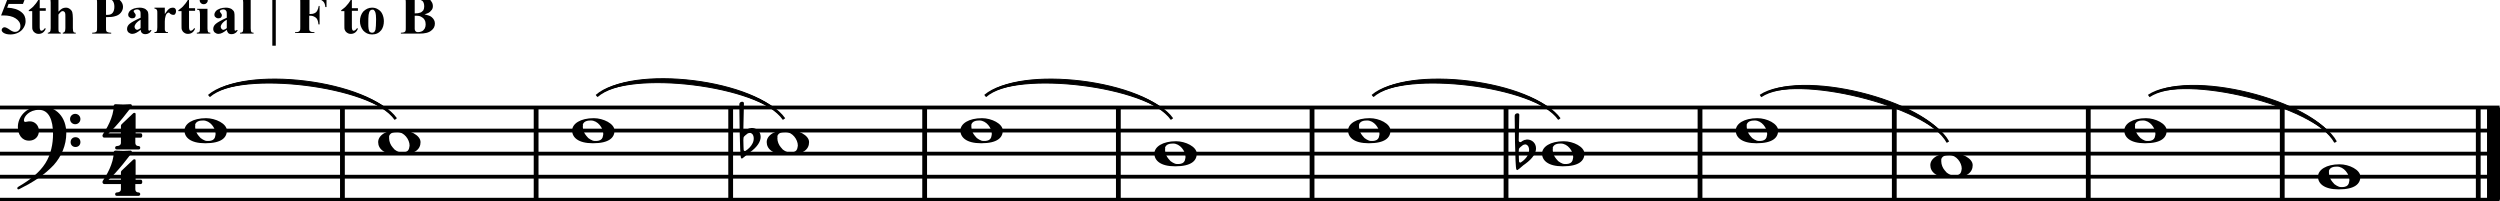 <?xml version="1.0" encoding="utf-8"?>
<!-- Generator: Adobe Illustrator 26.5.0, SVG Export Plug-In . SVG Version: 6.00 Build 0)  -->
<svg version="1.1" id="Layer_1" xmlns="http://www.w3.org/2000/svg" xmlns:xlink="http://www.w3.org/1999/xlink" x="0px" y="0px"
	 viewBox="0 0 1152.7 92.8" style="enable-background:new 0 0 1152.7 92.8;" xml:space="preserve">
<style type="text/css">
	.st0{fill:none;stroke:#000000;stroke-width:1.661;stroke-linejoin:bevel;stroke-miterlimit:1.329;}
	.st1{fill:none;stroke:#000000;stroke-width:5.315;stroke-linejoin:bevel;stroke-miterlimit:1.329;}
	.st2{enable-background:new    ;}
	.st3{fill:none;stroke:#000000;stroke-width:1.329;stroke-linejoin:bevel;stroke-miterlimit:1.329;}
	.st4{fill:none;stroke:#000000;stroke-width:0.997;stroke-linejoin:bevel;stroke-miterlimit:1.329;}
	.st5{fill-rule:evenodd;clip-rule:evenodd;stroke:#000000;stroke-width:0.332;stroke-linejoin:bevel;stroke-miterlimit:1.329;}
</style>
<g>
	<g transform="matrix(1.329,0,0,1.329,0,0)">
		<line vector-effect="none" class="st0" x1="118.8" y1="37.3" x2="118.8" y2="69.3"/>
	</g>
	<g transform="matrix(1.329,0,0,1.329,0,0)">
		<line vector-effect="none" class="st0" x1="186" y1="37.3" x2="186" y2="69.3"/>
	</g>
	<g transform="matrix(1.329,0,0,1.329,0,0)">
		<line vector-effect="none" class="st0" x1="253.5" y1="37.3" x2="253.5" y2="69.3"/>
	</g>
	<g transform="matrix(1.329,0,0,1.329,0,0)">
		<line vector-effect="none" class="st0" x1="320.8" y1="37.3" x2="320.8" y2="69.3"/>
	</g>
	<g transform="matrix(1.329,0,0,1.329,0,0)">
		<line vector-effect="none" class="st0" x1="388" y1="37.3" x2="388" y2="69.3"/>
	</g>
	<g transform="matrix(1.329,0,0,1.329,0,0)">
		<line vector-effect="none" class="st0" x1="455.2" y1="37.3" x2="455.2" y2="69.3"/>
	</g>
	<g transform="matrix(1.329,0,0,1.329,0,0)">
		<line vector-effect="none" class="st0" x1="522.5" y1="37.3" x2="522.5" y2="69.3"/>
	</g>
	<g transform="matrix(1.329,0,0,1.329,0,0)">
		<line vector-effect="none" class="st0" x1="589.8" y1="37.3" x2="589.8" y2="69.3"/>
	</g>
	<g transform="matrix(1.329,0,0,1.329,0,0)">
		<line vector-effect="none" class="st0" x1="657.2" y1="37.3" x2="657.2" y2="69.3"/>
	</g>
	<g transform="matrix(1.329,0,0,1.329,0,0)">
		<line vector-effect="none" class="st0" x1="724.5" y1="37.3" x2="724.5" y2="69.3"/>
	</g>
	<g transform="matrix(1.329,0,0,1.329,0,0)">
		<line vector-effect="none" class="st0" x1="791.8" y1="37.3" x2="791.8" y2="69.3"/>
	</g>
	<g transform="matrix(1.329,0,0,1.329,0,0)">
		<line vector-effect="none" class="st0" x1="859.8" y1="37.3" x2="859.8" y2="69.3"/>
	</g>
	<g transform="matrix(1.329,0,0,1.329,0,0)">
		<line vector-effect="none" class="st1" x1="865.5" y1="37.3" x2="865.5" y2="69.3"/>
	</g>
	<g transform="matrix(1.329,0,0,1.329,0,0)">
	</g>
	<g transform="matrix(1.329,0,0,1.329,332.185,9259.21)">
	</g>
	<g transform="matrix(1.329,0,0,1.329,332.185,9259.21)">
		<g class="st2">
			<path d="M-200.6-6920c0,0.4-0.2,0.7-0.5,0.7h-1.9v1.7c0,1,0.6,1.2,1,1.2s0.7,0.2,0.7,0.6c0,0.5-0.3,0.6-0.6,0.6h-7.5
				c-0.5,0-0.6-0.3-0.6-0.6c0-0.3,0.2-0.6,0.7-0.6c0.6,0,1.3-0.3,1.3-1.1v-1.8h-5.8c-0.4,0-0.6-0.4-0.6-0.7c0-0.1,0-0.2,0.1-0.3
				c0,0,0-0.1,0-0.1l0.2-0.3c0.9-1.3,3.6-5.7,3.6-9.6c0-0.5,0.4-0.6,0.7-0.6c0.3,0,2.1,0.1,2.6,0.1c0.6,0,2.3-0.1,2.5-0.1
				c0.3,0,0.5,0.2,0.5,0.5c0,0.1,0,0.1,0,0.1c-0.1,0.4-5.5,7.4-8.1,9.5h4.3v-2.5c0-0.4,0.2-0.6,0.3-0.7l3.8-3.6
				c0.2-0.2,0.3-0.3,0.6-0.3c0.4,0,0.4,0.3,0.4,0.5v6.6h1.9C-200.7-6920.7-200.6-6920.4-200.6-6920z"/>
		</g>
	</g>
	<g transform="matrix(1.329,0,0,1.329,332.185,9259.21)">
		<g class="st2">
			<path d="M-200.6-6903.9c0,0.4-0.2,0.7-0.5,0.7h-1.9v1.7c0,1,0.6,1.2,1,1.2s0.7,0.2,0.7,0.6s-0.3,0.6-0.6,0.6h-7.5
				c-0.5,0-0.6-0.3-0.6-0.6s0.2-0.6,0.7-0.6c0.6,0,1.3-0.3,1.3-1.1v-1.8h-5.8c-0.4,0-0.6-0.4-0.6-0.7c0-0.1,0-0.2,0.1-0.3
				c0,0,0-0.1,0-0.1l0.2-0.3c0.9-1.3,3.6-5.7,3.6-9.6c0-0.5,0.4-0.6,0.7-0.6c0.3,0,2.1,0.1,2.6,0.1c0.6,0,2.3-0.1,2.5-0.1
				c0.3,0,0.5,0.2,0.5,0.5c0,0.1,0,0.1,0,0.1c-0.1,0.4-5.5,7.4-8.1,9.5h4.3v-2.5c0-0.4,0.2-0.6,0.3-0.7l3.8-3.6
				c0.2-0.2,0.3-0.3,0.6-0.3c0.4,0,0.4,0.3,0.4,0.5v6.6h1.9C-200.7-6904.6-200.6-6904.3-200.6-6903.9z"/>
		</g>
	</g>
	<g transform="matrix(1.329,0,0,1.329,332.185,9259.21)">
	</g>
	<g transform="matrix(1.329,0,0,1.329,0,0)">
	</g>
	<g transform="matrix(1.329,0,0,1.329,0,0)">
		<line vector-effect="none" class="st3" x1="0" y1="69.3" x2="867.2" y2="69.3"/>
	</g>
	<g transform="matrix(1.329,0,0,1.329,0,0)">
		<line vector-effect="none" class="st3" x1="0" y1="61.3" x2="867.2" y2="61.3"/>
	</g>
	<g transform="matrix(1.329,0,0,1.329,0,0)">
		<line vector-effect="none" class="st3" x1="0" y1="53.3" x2="867.2" y2="53.3"/>
	</g>
	<g transform="matrix(1.329,0,0,1.329,0,0)">
		<line vector-effect="none" class="st3" x1="0" y1="45.3" x2="867.2" y2="45.3"/>
	</g>
	<g transform="matrix(1.329,0,0,1.329,0,0)">
		<line vector-effect="none" class="st3" x1="0" y1="37.3" x2="867.2" y2="37.3"/>
	</g>
	<g transform="matrix(1.329,0,0,1.329,0,0)">
		<g class="st2">
			<path d="M23,46.2c0,4.2-1.7,8.1-4.4,11.1c-3.4,3.6-7.5,6.1-11.7,8.2c-0.2,0.1-0.4,0.2-0.5,0.2c-0.3,0-0.4-0.2-0.4-0.4
				c0-0.3,0.2-0.4,0.5-0.6c4-2.3,7.3-5,9.2-8c2-3.1,2.7-6.9,2.7-10.2c0-5-1.5-8.4-4.9-8.4c-3.3,0-5.2,2.3-5.2,3.6
				c0,0.3,0.1,0.6,0.5,0.6c0.4,0,0.7-0.2,1.6-0.2c1.6,0,3.1,1.3,3.1,3.3c0,2-1.4,3.4-3.4,3.4c-2.6,0-3.9-2.2-3.9-4.8
				c0-3.1,2.5-7.1,8.1-7.1C19.6,36.9,23,40.7,23,46.2z M27.9,41.3c0,1-0.8,1.8-1.8,1.8s-1.8-0.8-1.8-1.8s0.8-1.8,1.8-1.8
				S27.9,40.3,27.9,41.3z M27.9,49.3c0,1-0.7,1.7-1.7,1.7s-1.7-0.7-1.7-1.7s0.7-1.7,1.7-1.7S27.9,48.3,27.9,49.3z"/>
		</g>
	</g>
	<g transform="matrix(1.329,0,0,1.329,0,0)">
		<path vector-effect="none" class="st4" d="M72.5,33.3c11.5-10,56-4.5,64.8,8"/>
	</g>
	<g transform="matrix(1.329,0,0,1.329,0,0)">
		<path vector-effect="none" class="st5" d="M72.5,33.3c11.5-11,56-5.5,64.8,8C128.5,29.8,84,24.3,72.5,33.3"/>
	</g>
	<g transform="matrix(1.329,0,0,1.329,0,0)">
		<path vector-effect="none" class="st4" d="M207,33.3c11.5-10.2,56.2-4.7,65,8"/>
	</g>
	<g transform="matrix(1.329,0,0,1.329,0,0)">
		<path vector-effect="none" class="st5" d="M207,33.3c11.5-11.2,56.2-5.7,65,8C263.2,29.6,218.5,24.1,207,33.3"/>
	</g>
	<g transform="matrix(1.329,0,0,1.329,0,0)">
		<path vector-effect="none" class="st4" d="M341.8,33.3c11.5-10,56-4.5,64.8,8"/>
	</g>
	<g transform="matrix(1.329,0,0,1.329,0,0)">
		<path vector-effect="none" class="st5" d="M341.8,33.3c11.5-11,56-5.5,64.8,8C397.8,29.8,353.2,24.3,341.8,33.3"/>
	</g>
	<g transform="matrix(1.329,0,0,1.329,0,0)">
		<path vector-effect="none" class="st4" d="M476.2,33.3c11.5-10,56-4.5,64.8,8"/>
	</g>
	<g transform="matrix(1.329,0,0,1.329,0,0)">
		<path vector-effect="none" class="st5" d="M476.2,33.3c11.5-11,56-5.5,64.8,8C532.2,29.8,487.8,24.3,476.2,33.3"/>
	</g>
	<g transform="matrix(1.329,0,0,1.329,0,0)">
		<path vector-effect="none" class="st4" d="M610.8,33.3c12.8-8.7,57.5,2.2,65,16"/>
	</g>
	<g transform="matrix(1.329,0,0,1.329,0,0)">
		<path vector-effect="none" class="st5" d="M610.8,33.3c13-9.7,57.8,1.2,65,16C668,36.6,623.2,25.6,610.8,33.3"/>
	</g>
	<g transform="matrix(1.329,0,0,1.329,0,0)">
		<path vector-effect="none" class="st4" d="M745.5,33.3c12.8-8.7,57.2,2.2,64.8,16"/>
	</g>
	<g transform="matrix(1.329,0,0,1.329,0,0)">
		<path vector-effect="none" class="st5" d="M745.5,33.3c13-9.7,57.5,1.2,64.8,16C802.5,36.6,758,25.6,745.5,33.3"/>
	</g>
	<g transform="matrix(1.329,0,0,1.329,143.504,9185.59)">
	</g>
	<g transform="matrix(1.329,0,0,1.329,143.504,9185.59)">
		<g class="st2">
			<path d="M-105.1-6912.7h6l-0.9,2.4h-5l-0.5,1.3c2.2,0.1,3.8,0.6,5,1.6c1,0.8,1.4,1.8,1.4,3.1c0,0.8-0.2,1.5-0.7,2.3
				s-1.1,1.3-1.9,1.7c-0.8,0.4-1.7,0.6-2.7,0.6c-1,0-1.8-0.2-2.4-0.6c-0.4-0.3-0.6-0.6-0.6-0.9c0-0.3,0.1-0.5,0.3-0.7
				c0.2-0.2,0.4-0.3,0.7-0.3c0.2,0,0.5,0.1,0.7,0.2c0.3,0.1,0.7,0.4,1.3,0.8c0.4,0.3,0.7,0.4,1,0.5c0.2,0.1,0.4,0.1,0.7,0.1
				c0.5,0,1-0.2,1.3-0.6c0.4-0.4,0.5-0.8,0.5-1.4c0-1.1-0.6-2-1.7-2.7c-1.1-0.7-2.5-1-4.2-1c-0.2,0-0.4,0-0.8,0L-105.1-6912.7z"/>
			<path d="M-94.2-6912v3.2h2.1v0.9h-2.1v5.4c0,0.5,0,0.8,0.1,1c0,0.1,0.1,0.3,0.2,0.4c0.1,0.1,0.2,0.1,0.3,0.1
				c0.4,0,0.8-0.3,1.2-0.9l0.3,0.2c-0.5,1.2-1.3,1.8-2.5,1.8c-0.6,0-1-0.2-1.4-0.5s-0.6-0.7-0.7-1c-0.1-0.2-0.1-0.8-0.1-1.7v-4.7
				H-98v-0.3c0.8-0.6,1.5-1.1,2-1.8c0.6-0.6,1-1.3,1.5-2.1H-94.2z"/>
			<path d="M-87.7-6912.7v5.1c0.5-0.5,0.9-0.9,1.3-1.1c0.4-0.2,0.8-0.3,1.3-0.3c0.6,0,1,0.2,1.4,0.5c0.4,0.3,0.7,0.7,0.8,1.1
				c0.1,0.4,0.2,1.1,0.2,2.1v3.4c0,0.7,0.1,1.1,0.2,1.3c0.1,0.2,0.4,0.3,0.8,0.3v0.3h-4.5v-0.3c0.3,0,0.5-0.2,0.7-0.4
				c0.1-0.2,0.2-0.6,0.2-1.2v-3.9c0-0.7,0-1.2-0.1-1.4c-0.1-0.2-0.2-0.3-0.3-0.4c-0.1-0.1-0.3-0.2-0.5-0.2c-0.3,0-0.5,0.1-0.7,0.3
				c-0.2,0.2-0.5,0.5-0.8,0.9v4.7c0,0.6,0,1,0.1,1.2c0.1,0.2,0.4,0.3,0.7,0.4v0.3h-4.5v-0.3c0.4,0,0.6-0.2,0.8-0.4
				c0.1-0.1,0.2-0.5,0.2-1.2v-8.9c0-0.7-0.1-1.1-0.2-1.2c-0.1-0.2-0.4-0.3-0.8-0.3v-0.3H-87.7z"/>
			<path d="M-71.2-6905.7v3.5c0,0.7,0,1.1,0.1,1.3c0.1,0.2,0.2,0.3,0.5,0.4c0.2,0.1,0.6,0.2,1.2,0.2v0.3H-76v-0.3
				c0.6,0,1-0.1,1.2-0.2c0.2-0.1,0.4-0.3,0.4-0.4c0.1-0.2,0.1-0.6,0.1-1.3v-8.3c0-0.7,0-1.1-0.1-1.3c-0.1-0.2-0.2-0.3-0.4-0.4
				c-0.2-0.1-0.6-0.2-1.2-0.2v-0.3h5.6c1.8,0,3.1,0.3,3.9,1c0.8,0.7,1.2,1.5,1.2,2.4c0,0.8-0.3,1.5-0.8,2.1c-0.5,0.6-1.2,1-2.1,1.2
				C-68.8-6905.8-69.8-6905.7-71.2-6905.7z M-71.2-6912v5.5c0.2,0,0.4,0,0.5,0c0.8,0,1.4-0.2,1.8-0.7c0.4-0.5,0.6-1.2,0.6-2.1
				c0-0.9-0.2-1.6-0.6-2.1c-0.4-0.4-1-0.7-1.9-0.7H-71.2z"/>
			<path d="M-59.2-6901.3c-1.1,0.9-2,1.4-2.9,1.4c-0.5,0-0.9-0.2-1.3-0.5c-0.3-0.3-0.5-0.7-0.5-1.2c0-0.7,0.3-1.3,0.9-1.8
				c0.6-0.5,1.8-1.2,3.8-2.1v-0.9c0-0.7,0-1.1-0.1-1.3s-0.2-0.3-0.4-0.5c-0.2-0.1-0.4-0.2-0.7-0.2c-0.4,0-0.7,0.1-1,0.3
				c-0.2,0.1-0.2,0.2-0.2,0.4c0,0.1,0.1,0.3,0.3,0.5c0.2,0.3,0.4,0.5,0.4,0.8c0,0.3-0.1,0.6-0.3,0.8c-0.2,0.2-0.5,0.3-0.9,0.3
				c-0.4,0-0.7-0.1-1-0.4c-0.3-0.2-0.4-0.5-0.4-0.8c0-0.5,0.2-0.9,0.5-1.3c0.4-0.4,0.9-0.7,1.5-0.9c0.6-0.2,1.3-0.3,2-0.3
				c0.8,0,1.5,0.2,2,0.5c0.5,0.4,0.8,0.7,0.9,1.2c0.1,0.3,0.1,0.9,0.1,1.8v3.4c0,0.4,0,0.7,0,0.8c0,0.1,0.1,0.2,0.1,0.2
				c0.1,0,0.1,0.1,0.2,0.1c0.2,0,0.3-0.1,0.5-0.3l0.3,0.2c-0.3,0.5-0.6,0.8-1,1c-0.3,0.2-0.7,0.3-1.1,0.3c-0.5,0-0.9-0.1-1.2-0.4
				C-59-6900.4-59.1-6900.8-59.2-6901.3z M-59.2-6901.9v-2.9c-0.8,0.4-1.3,0.9-1.7,1.4c-0.2,0.3-0.4,0.7-0.4,1
				c0,0.3,0.1,0.5,0.3,0.8c0.2,0.2,0.4,0.3,0.7,0.3C-60-6901.4-59.6-6901.6-59.2-6901.9z"/>
			<path d="M-50.8-6908.8v2c0.6-0.9,1.1-1.5,1.5-1.8c0.4-0.3,0.9-0.4,1.3-0.4c0.4,0,0.6,0.1,0.8,0.3c0.2,0.2,0.3,0.5,0.3,0.9
				c0,0.4-0.1,0.7-0.3,1s-0.4,0.3-0.7,0.3c-0.3,0-0.6-0.1-0.9-0.3c-0.2-0.2-0.4-0.3-0.4-0.4c-0.1,0-0.1-0.1-0.2-0.1
				c-0.2,0-0.4,0.1-0.5,0.2c-0.3,0.2-0.5,0.5-0.6,0.9c-0.2,0.6-0.3,1.3-0.3,2v2l0,0.5c0,0.4,0,0.6,0.1,0.7c0.1,0.2,0.2,0.3,0.3,0.4
				c0.1,0.1,0.4,0.1,0.7,0.1v0.3h-4.7v-0.3c0.4,0,0.6-0.1,0.8-0.3c0.1-0.2,0.2-0.6,0.2-1.4v-4.9c0-0.5,0-0.8-0.1-1
				c-0.1-0.2-0.2-0.3-0.3-0.4c-0.1-0.1-0.3-0.1-0.6-0.2v-0.3H-50.8z"/>
			<path d="M-42.4-6912v3.2h2.1v0.9h-2.1v5.4c0,0.5,0,0.8,0.1,1c0,0.1,0.1,0.3,0.2,0.4c0.1,0.1,0.2,0.1,0.3,0.1
				c0.4,0,0.8-0.3,1.2-0.9l0.3,0.2c-0.5,1.2-1.3,1.8-2.5,1.8c-0.6,0-1-0.2-1.4-0.5s-0.6-0.7-0.7-1c-0.1-0.2-0.1-0.8-0.1-1.7v-4.7
				h-1.1v-0.3c0.8-0.6,1.5-1.1,2-1.8c0.6-0.6,1-1.3,1.5-2.1H-42.4z"/>
			<path d="M-36-6908.8v7c0,0.6,0.1,1,0.2,1.2c0.1,0.2,0.4,0.3,0.8,0.3v0.3h-4.7v-0.3c0.4,0,0.7-0.1,0.9-0.3
				c0.1-0.1,0.2-0.5,0.2-1.1v-5.1c0-0.6-0.1-1-0.2-1.2c-0.1-0.2-0.4-0.3-0.8-0.3v-0.3H-36z M-37.3-6913c0.4,0,0.8,0.1,1,0.4
				c0.3,0.3,0.4,0.6,0.4,1c0,0.4-0.1,0.7-0.4,1c-0.3,0.3-0.6,0.4-1,0.4s-0.7-0.1-1-0.4c-0.3-0.3-0.4-0.6-0.4-1c0-0.4,0.1-0.7,0.4-1
				C-38.1-6912.9-37.7-6913-37.3-6913z"/>
			<path d="M-29.3-6901.3c-1.1,0.9-2,1.4-2.9,1.4c-0.5,0-0.9-0.2-1.3-0.5c-0.3-0.3-0.5-0.7-0.5-1.2c0-0.7,0.3-1.3,0.9-1.8
				s1.8-1.2,3.8-2.1v-0.9c0-0.7,0-1.1-0.1-1.3s-0.2-0.3-0.4-0.5c-0.2-0.1-0.4-0.2-0.7-0.2c-0.4,0-0.7,0.1-1,0.3
				c-0.2,0.1-0.2,0.2-0.2,0.4c0,0.1,0.1,0.3,0.3,0.5c0.2,0.3,0.4,0.5,0.4,0.8c0,0.3-0.1,0.6-0.3,0.8c-0.2,0.2-0.5,0.3-0.9,0.3
				c-0.4,0-0.7-0.1-1-0.4c-0.3-0.2-0.4-0.5-0.4-0.8c0-0.5,0.2-0.9,0.5-1.3c0.4-0.4,0.9-0.7,1.5-0.9c0.6-0.2,1.3-0.3,2-0.3
				c0.8,0,1.5,0.2,2,0.5c0.5,0.4,0.8,0.7,0.9,1.2c0.1,0.3,0.1,0.9,0.1,1.8v3.4c0,0.4,0,0.7,0,0.8c0,0.1,0.1,0.2,0.1,0.2
				s0.1,0.1,0.2,0.1c0.2,0,0.3-0.1,0.5-0.3l0.3,0.2c-0.3,0.5-0.6,0.8-1,1c-0.3,0.2-0.7,0.3-1.1,0.3c-0.5,0-0.9-0.1-1.2-0.4
				C-29-6900.4-29.2-6900.8-29.3-6901.3z M-29.3-6901.9v-2.9c-0.8,0.4-1.3,0.9-1.7,1.4c-0.2,0.3-0.4,0.7-0.4,1
				c0,0.3,0.1,0.5,0.3,0.8c0.2,0.2,0.4,0.3,0.7,0.3C-30-6901.4-29.7-6901.6-29.3-6901.9z"/>
			<path d="M-21-6912.7v10.9c0,0.6,0.1,1,0.2,1.2c0.1,0.2,0.4,0.3,0.8,0.3v0.3h-4.7v-0.3c0.4,0,0.7-0.1,0.9-0.3
				c0.1-0.1,0.2-0.5,0.2-1.1v-9.1c0-0.6-0.1-1-0.2-1.2c-0.1-0.2-0.4-0.3-0.8-0.3v-0.3H-21z"/>
			<path d="M-13.5-6895.8v-17.2h1.2v17.2H-13.5z"/>
			<path d="M-0.6-6912v5.2h0.4c0.6,0,1-0.1,1.4-0.3s0.7-0.5,0.9-0.9c0.2-0.4,0.4-0.9,0.5-1.6h0.3v6.4H2.5c-0.1-1.2-0.4-2-1-2.4
				s-1.1-0.6-1.8-0.6h-0.4v3.9c0,0.7,0,1.1,0.1,1.2c0.1,0.2,0.2,0.3,0.4,0.4c0.2,0.1,0.5,0.2,0.9,0.2h0.4v0.3h-6.7v-0.3h0.4
				c0.4,0,0.7-0.1,0.9-0.2c0.2-0.1,0.3-0.2,0.4-0.5c0.1-0.1,0.1-0.5,0.1-1.2v-8.4c0-0.7,0-1.1-0.1-1.2c-0.1-0.2-0.2-0.3-0.4-0.4
				c-0.2-0.1-0.5-0.2-0.9-0.2h-0.4v-0.3H5.3v3.7H4.9c-0.1-0.9-0.3-1.5-0.7-1.9c-0.4-0.4-0.9-0.7-1.6-0.9c-0.4-0.1-1.1-0.1-2.1-0.1
				H-0.6z"/>
			<path d="M14.1-6912v3.2h2.1v0.9h-2.1v5.4c0,0.5,0,0.8,0.1,1c0,0.1,0.1,0.3,0.2,0.4c0.1,0.1,0.2,0.1,0.3,0.1
				c0.4,0,0.8-0.3,1.2-0.9l0.3,0.2c-0.5,1.2-1.3,1.8-2.5,1.8c-0.6,0-1-0.2-1.4-0.5c-0.4-0.3-0.6-0.7-0.7-1c-0.1-0.2-0.1-0.8-0.1-1.7
				v-4.7h-1.1v-0.3c0.8-0.6,1.5-1.1,2-1.8c0.6-0.6,1-1.3,1.5-2.1H14.1z"/>
			<path d="M21.1-6909c0.8,0,1.5,0.2,2.1,0.6c0.7,0.4,1.2,1,1.5,1.7c0.3,0.7,0.5,1.5,0.5,2.4c0,1.2-0.3,2.3-0.9,3.1
				c-0.8,1-1.8,1.5-3.2,1.5c-1.3,0-2.3-0.5-3.1-1.4c-0.7-0.9-1.1-2-1.1-3.2c0-1.3,0.4-2.4,1.1-3.3C18.9-6908.5,19.9-6909,21.1-6909z
				 M21.2-6908.3c-0.3,0-0.6,0.1-0.8,0.4c-0.2,0.2-0.4,0.7-0.5,1.4c-0.1,0.7-0.1,1.7-0.1,3c0,0.7,0,1.3,0.1,1.9
				c0.1,0.4,0.2,0.8,0.4,1c0.2,0.2,0.5,0.3,0.8,0.3c0.3,0,0.5-0.1,0.7-0.2c0.2-0.2,0.4-0.5,0.5-0.9c0.1-0.6,0.2-1.8,0.2-3.6
				c0-1.1-0.1-1.8-0.2-2.2c-0.1-0.4-0.3-0.7-0.5-0.9C21.7-6908.3,21.4-6908.3,21.2-6908.3z"/>
			<path d="M39.3-6906.7c1.2,0.3,2.1,0.6,2.5,1c0.7,0.6,1.1,1.3,1.1,2.2c0,1-0.4,1.8-1.2,2.4c-0.9,0.8-2.3,1.1-4.1,1.1h-6.5v-0.3
				c0.6,0,1-0.1,1.2-0.2c0.2-0.1,0.4-0.3,0.4-0.4c0.1-0.2,0.1-0.6,0.1-1.3v-8.3c0-0.7,0-1.1-0.1-1.3c-0.1-0.2-0.2-0.3-0.4-0.4
				c-0.2-0.1-0.6-0.2-1.2-0.2v-0.3h6.1c1.5,0,2.5,0.1,3.1,0.4c0.6,0.3,1.1,0.6,1.4,1.2c0.4,0.5,0.5,1.1,0.5,1.6
				c0,0.6-0.2,1.2-0.7,1.6C41.2-6907.4,40.5-6907,39.3-6906.7z M35.9-6906.2v4.1l0,0.5c0,0.3,0.1,0.6,0.3,0.8
				c0.2,0.2,0.4,0.3,0.8,0.3c0.5,0,1-0.1,1.4-0.3c0.4-0.2,0.7-0.5,1-1c0.2-0.4,0.3-0.9,0.3-1.4c0-0.6-0.1-1.1-0.4-1.6
				s-0.7-0.8-1.1-1C37.6-6906.2,36.9-6906.2,35.9-6906.2z M35.9-6907c0.9,0,1.5-0.1,2-0.3s0.7-0.5,1-0.8c0.2-0.4,0.3-0.8,0.3-1.4
				c0-0.6-0.1-1-0.3-1.4c-0.2-0.4-0.5-0.6-1-0.8c-0.4-0.2-1.1-0.3-2-0.3V-6907z"/>
		</g>
	</g>
	<g transform="matrix(1.329,0,0,1.329,143.504,9185.59)">
	</g>
	<g transform="matrix(1.329,0,0,1.329,0,0)">
	</g>
	<g transform="matrix(1.329,0,0,1.329,0,0)">
		<g class="st2">
			<path d="M78.7,45.3c0,2.4-1.8,4.4-7.5,4.4c-5.2,0-7.2-2.1-7.2-4.4c0-2.4,2.9-4.3,7.5-4.3C74.8,41,78.7,42.9,78.7,45.3z M67.7,44
				c0,1.1,0.5,2.3,1.2,3.1c0.2,0.3,0.5,0.5,0.7,0.8c0.5,0.4,1.1,0.7,1.6,0.9c0.3,0.1,0.6,0.1,0.9,0.1c0.4,0,0.7,0,1.1-0.1
				c0.9-0.2,1.4-0.8,1.5-1.7c0-0.2,0.1-0.4,0.1-0.6c0-2.1-1.9-4.7-4.3-4.7c-1.1,0-2.4,0.2-2.8,1.4C67.8,43.5,67.7,43.8,67.7,44z"/>
		</g>
	</g>
	<g transform="matrix(1.329,0,0,1.329,0,0)">
		<g class="st2">
			<path d="M145.9,49.3c0,2.4-1.8,4.4-7.5,4.4c-5.2,0-7.2-2.1-7.2-4.4c0-2.4,2.9-4.3,7.5-4.3C142,45,145.9,46.9,145.9,49.3z M135,48
				c0,1.1,0.5,2.3,1.2,3.1c0.2,0.3,0.5,0.5,0.7,0.8c0.5,0.4,1.1,0.7,1.6,0.9c0.3,0.1,0.6,0.1,0.9,0.1c0.4,0,0.7,0,1.1-0.1
				c0.9-0.2,1.4-0.8,1.5-1.7c0-0.2,0.1-0.4,0.1-0.6c0-2.1-1.9-4.7-4.3-4.7c-1.1,0-2.4,0.2-2.8,1.4C135,47.5,135,47.8,135,48z"/>
		</g>
	</g>
	<g transform="matrix(1.329,0,0,1.329,0,0)">
		<g class="st2">
			<path d="M213.2,45.3c0,2.4-1.8,4.4-7.5,4.4c-5.2,0-7.2-2.1-7.2-4.4c0-2.4,2.9-4.3,7.5-4.3C209.3,41,213.2,42.9,213.2,45.3z
				 M202.2,44c0,1.1,0.5,2.3,1.2,3.1c0.2,0.3,0.5,0.5,0.7,0.8c0.5,0.4,1.1,0.7,1.6,0.9c0.3,0.1,0.6,0.1,0.9,0.1c0.4,0,0.7,0,1.1-0.1
				c0.9-0.2,1.4-0.8,1.5-1.7c0-0.2,0.1-0.4,0.1-0.6c0-2.1-1.9-4.7-4.3-4.7c-1.1,0-2.4,0.2-2.8,1.4C202.3,43.5,202.2,43.8,202.2,44z"
				/>
		</g>
	</g>
	<g transform="matrix(1.329,0,0,1.329,0,0)">
		<g class="st2">
			<path d="M280.7,49.3c0,2.4-1.8,4.4-7.5,4.4c-5.2,0-7.2-2.1-7.2-4.4c0-2.4,2.9-4.3,7.5-4.3C276.8,45,280.7,46.9,280.7,49.3z
				 M269.7,48c0,1.1,0.5,2.3,1.2,3.1c0.2,0.3,0.5,0.5,0.7,0.8c0.5,0.4,1.1,0.7,1.6,0.9c0.3,0.1,0.6,0.1,0.9,0.1c0.4,0,0.7,0,1.1-0.1
				c0.9-0.2,1.4-0.8,1.5-1.7c0-0.2,0.1-0.4,0.1-0.6c0-2.1-1.9-4.7-4.3-4.7c-1.1,0-2.4,0.2-2.8,1.4C269.8,47.5,269.7,47.8,269.7,48z"
				/>
		</g>
	</g>
	<g transform="matrix(1.329,0,0,1.329,0,0)">
		<g class="st2">
			<path d="M256.5,36.2c0-0.6,0.5-0.9,1-0.9c0.3,0,0.6,0.2,0.6,0.5c0,0.6-0.2,8.3-0.2,9c0,0.2,0.1,0.4,0.4,0.5c0.1,0,0.1,0,0.2,0
				c0.3,0,0.5-0.3,0.7-0.4c0.4-0.2,0.7-0.4,1.1-0.4c0.2-0.1,0.4-0.1,0.7-0.1c1.5,0.1,2.9,1.2,2.9,3.1c0,1.5-1,3.4-3.8,5.4
				c-0.8,0.5-1.6,1.4-2.5,2c0,0-0.1,0.1-0.2,0.1c-0.1,0-0.2,0-0.3-0.2C256.6,54.4,256.5,36.2,256.5,36.2z M258.4,52.4
				c0.1,0,0.2,0,0.3-0.1c1-0.6,1.9-1.6,2.3-2.4c0.4-0.7,0.5-1.3,0.5-1.9c0-0.6-0.2-1.2-0.5-1.5c-0.2-0.2-0.5-0.4-0.8-0.4
				c-0.3,0-0.5,0.1-0.8,0.2c-0.4,0.3-1.3,1-1.4,1.3c0,0.1-0.1,0.5-0.1,1c0,1.3,0.1,3.2,0.1,3.2C258,52.1,258.1,52.4,258.4,52.4z"/>
		</g>
	</g>
	<g transform="matrix(1.329,0,0,1.329,0,0)">
		<g class="st2">
			<path d="M347.9,45.3c0,2.4-1.8,4.4-7.5,4.4c-5.2,0-7.2-2.1-7.2-4.4c0-2.4,2.9-4.3,7.5-4.3C344,41,347.9,42.9,347.9,45.3z M337,44
				c0,1.1,0.5,2.3,1.2,3.1c0.2,0.3,0.5,0.5,0.7,0.8c0.5,0.4,1.1,0.7,1.6,0.9c0.3,0.1,0.6,0.1,0.9,0.1c0.4,0,0.7,0,1.1-0.1
				c0.9-0.2,1.4-0.8,1.5-1.7c0-0.2,0.1-0.4,0.1-0.6c0-2.1-1.9-4.7-4.3-4.7c-1.1,0-2.4,0.2-2.8,1.4C337,43.5,337,43.8,337,44z"/>
		</g>
	</g>
	<g transform="matrix(1.329,0,0,1.329,0,0)">
		<g class="st2">
			<path d="M415.2,53.3c0,2.4-1.8,4.4-7.5,4.4c-5.2,0-7.2-2.1-7.2-4.4c0-2.4,2.9-4.3,7.5-4.3C411.3,49,415.2,50.9,415.2,53.3z
				 M404.2,52c0,1.1,0.5,2.3,1.2,3.1c0.2,0.3,0.5,0.5,0.7,0.8c0.5,0.4,1.1,0.7,1.6,0.9c0.3,0.1,0.6,0.1,0.9,0.1c0.4,0,0.7,0,1.1-0.1
				c0.9-0.2,1.4-0.8,1.5-1.7c0-0.2,0.1-0.4,0.1-0.6c0-2.1-1.9-4.7-4.3-4.7c-1.1,0-2.4,0.2-2.8,1.4C404.3,51.5,404.2,51.8,404.2,52z"
				/>
		</g>
	</g>
	<g transform="matrix(1.329,0,0,1.329,0,0)">
		<g class="st2">
			<path d="M482.4,45.3c0,2.4-1.8,4.4-7.5,4.4c-5.2,0-7.2-2.1-7.2-4.4c0-2.4,2.9-4.3,7.5-4.3C478.5,41,482.4,42.9,482.4,45.3z
				 M471.5,44c0,1.1,0.5,2.3,1.2,3.1c0.2,0.3,0.5,0.5,0.7,0.8c0.5,0.4,1.1,0.7,1.6,0.9c0.3,0.1,0.6,0.1,0.9,0.1c0.4,0,0.7,0,1.1-0.1
				c0.9-0.2,1.4-0.8,1.5-1.7c0-0.2,0.1-0.4,0.1-0.6c0-2.1-1.9-4.7-4.3-4.7c-1.1,0-2.4,0.2-2.8,1.4C471.5,43.5,471.5,43.8,471.5,44z"
				/>
		</g>
	</g>
	<g transform="matrix(1.329,0,0,1.329,0,0)">
		<g class="st2">
			<path d="M549.7,53.3c0,2.4-1.8,4.4-7.5,4.4c-5.2,0-7.2-2.1-7.2-4.4c0-2.4,2.9-4.3,7.5-4.3C545.8,49,549.7,50.9,549.7,53.3z
				 M538.7,52c0,1.1,0.5,2.3,1.2,3.1c0.2,0.3,0.5,0.5,0.7,0.8c0.5,0.4,1.1,0.7,1.6,0.9c0.3,0.1,0.6,0.1,0.9,0.1c0.4,0,0.7,0,1.1-0.1
				c0.9-0.2,1.4-0.8,1.5-1.7c0-0.2,0.1-0.4,0.1-0.6c0-2.1-1.9-4.7-4.3-4.7c-1.1,0-2.4,0.2-2.8,1.4C538.8,51.5,538.7,51.8,538.7,52z"
				/>
		</g>
	</g>
	<g transform="matrix(1.329,0,0,1.329,0,0)">
		<g class="st2">
			<path d="M525.5,40.2c0-0.6,0.5-0.9,1-0.9c0.3,0,0.6,0.2,0.6,0.5c0,0.6-0.2,8.3-0.2,9c0,0.2,0.1,0.4,0.4,0.5c0.1,0,0.1,0,0.2,0
				c0.3,0,0.5-0.3,0.7-0.4c0.4-0.2,0.7-0.4,1.1-0.4c0.2-0.1,0.4-0.1,0.7-0.1c1.5,0.1,2.9,1.2,2.9,3.1c0,1.5-1,3.4-3.8,5.4
				c-0.8,0.5-1.6,1.4-2.5,2c0,0-0.1,0.1-0.2,0.1c-0.1,0-0.2,0-0.3-0.2C525.6,58.4,525.5,40.2,525.5,40.2z M527.4,56.4
				c0.1,0,0.2,0,0.3-0.1c1-0.6,1.9-1.6,2.3-2.4c0.4-0.7,0.5-1.3,0.5-1.9c0-0.6-0.2-1.2-0.5-1.5c-0.2-0.2-0.5-0.4-0.8-0.4
				c-0.3,0-0.5,0.1-0.8,0.2c-0.4,0.3-1.3,1-1.4,1.3c0,0.1-0.1,0.5-0.1,1c0,1.3,0.1,3.2,0.1,3.2C527,56.1,527.1,56.4,527.4,56.4z"/>
		</g>
	</g>
	<g transform="matrix(1.329,0,0,1.329,0,0)">
		<g class="st2">
			<path d="M616.9,45.3c0,2.4-1.8,4.4-7.5,4.4c-5.2,0-7.2-2.1-7.2-4.4c0-2.4,2.9-4.3,7.5-4.3C613,41,616.9,42.9,616.9,45.3z M606,44
				c0,1.1,0.5,2.3,1.2,3.1c0.2,0.3,0.5,0.5,0.7,0.8c0.5,0.4,1.1,0.7,1.6,0.9c0.3,0.1,0.6,0.1,0.9,0.1c0.4,0,0.7,0,1.1-0.1
				c0.9-0.2,1.4-0.8,1.5-1.7c0-0.2,0.1-0.4,0.1-0.6c0-2.1-1.9-4.7-4.3-4.7c-1.1,0-2.4,0.2-2.8,1.4C606,43.5,606,43.8,606,44z"/>
		</g>
	</g>
	<g transform="matrix(1.329,0,0,1.329,0,0)">
		<g class="st2">
			<path d="M684.4,57.3c0,2.4-1.8,4.4-7.5,4.4c-5.2,0-7.2-2.1-7.2-4.4c0-2.4,2.9-4.3,7.5-4.3C680.5,53,684.4,54.9,684.4,57.3z
				 M673.5,56c0,1.1,0.5,2.3,1.2,3.1c0.2,0.3,0.5,0.5,0.7,0.8c0.5,0.4,1.1,0.7,1.6,0.9c0.3,0.1,0.6,0.1,0.9,0.1c0.4,0,0.7,0,1.1-0.1
				c0.9-0.2,1.4-0.8,1.5-1.7c0-0.2,0.1-0.4,0.1-0.6c0-2.1-1.9-4.7-4.3-4.7c-1.1,0-2.4,0.2-2.8,1.4C673.5,55.5,673.5,55.8,673.5,56z"
				/>
		</g>
	</g>
	<g transform="matrix(1.329,0,0,1.329,0,0)">
		<g class="st2">
			<path d="M751.7,45.3c0,2.4-1.8,4.4-7.5,4.4c-5.2,0-7.2-2.1-7.2-4.4c0-2.4,2.9-4.3,7.5-4.3C747.8,41,751.7,42.9,751.7,45.3z
				 M740.7,44c0,1.1,0.5,2.3,1.2,3.1c0.2,0.3,0.5,0.5,0.7,0.8c0.5,0.4,1.1,0.7,1.6,0.9c0.3,0.1,0.6,0.1,0.9,0.1c0.4,0,0.7,0,1.1-0.1
				c0.9-0.2,1.4-0.8,1.5-1.7c0-0.2,0.1-0.4,0.1-0.6c0-2.1-1.9-4.7-4.3-4.7c-1.1,0-2.4,0.2-2.8,1.4C740.8,43.5,740.7,43.8,740.7,44z"
				/>
		</g>
	</g>
	<g transform="matrix(1.329,0,0,1.329,0,0)">
		<g class="st2">
			<path d="M818.9,61.3c0,2.4-1.8,4.4-7.5,4.4c-5.2,0-7.2-2.1-7.2-4.4c0-2.4,2.9-4.3,7.5-4.3C815,57,818.9,58.9,818.9,61.3z M808,60
				c0,1.1,0.5,2.3,1.2,3.1c0.2,0.3,0.5,0.5,0.7,0.8c0.5,0.4,1.1,0.7,1.6,0.9c0.3,0.1,0.6,0.1,0.9,0.1c0.4,0,0.7,0,1.1-0.1
				c0.9-0.2,1.4-0.8,1.5-1.7c0-0.2,0.1-0.4,0.1-0.6c0-2.1-1.9-4.7-4.3-4.7c-1.1,0-2.4,0.2-2.8,1.4C808,59.5,808,59.8,808,60z"/>
		</g>
	</g>
</g>
</svg>
